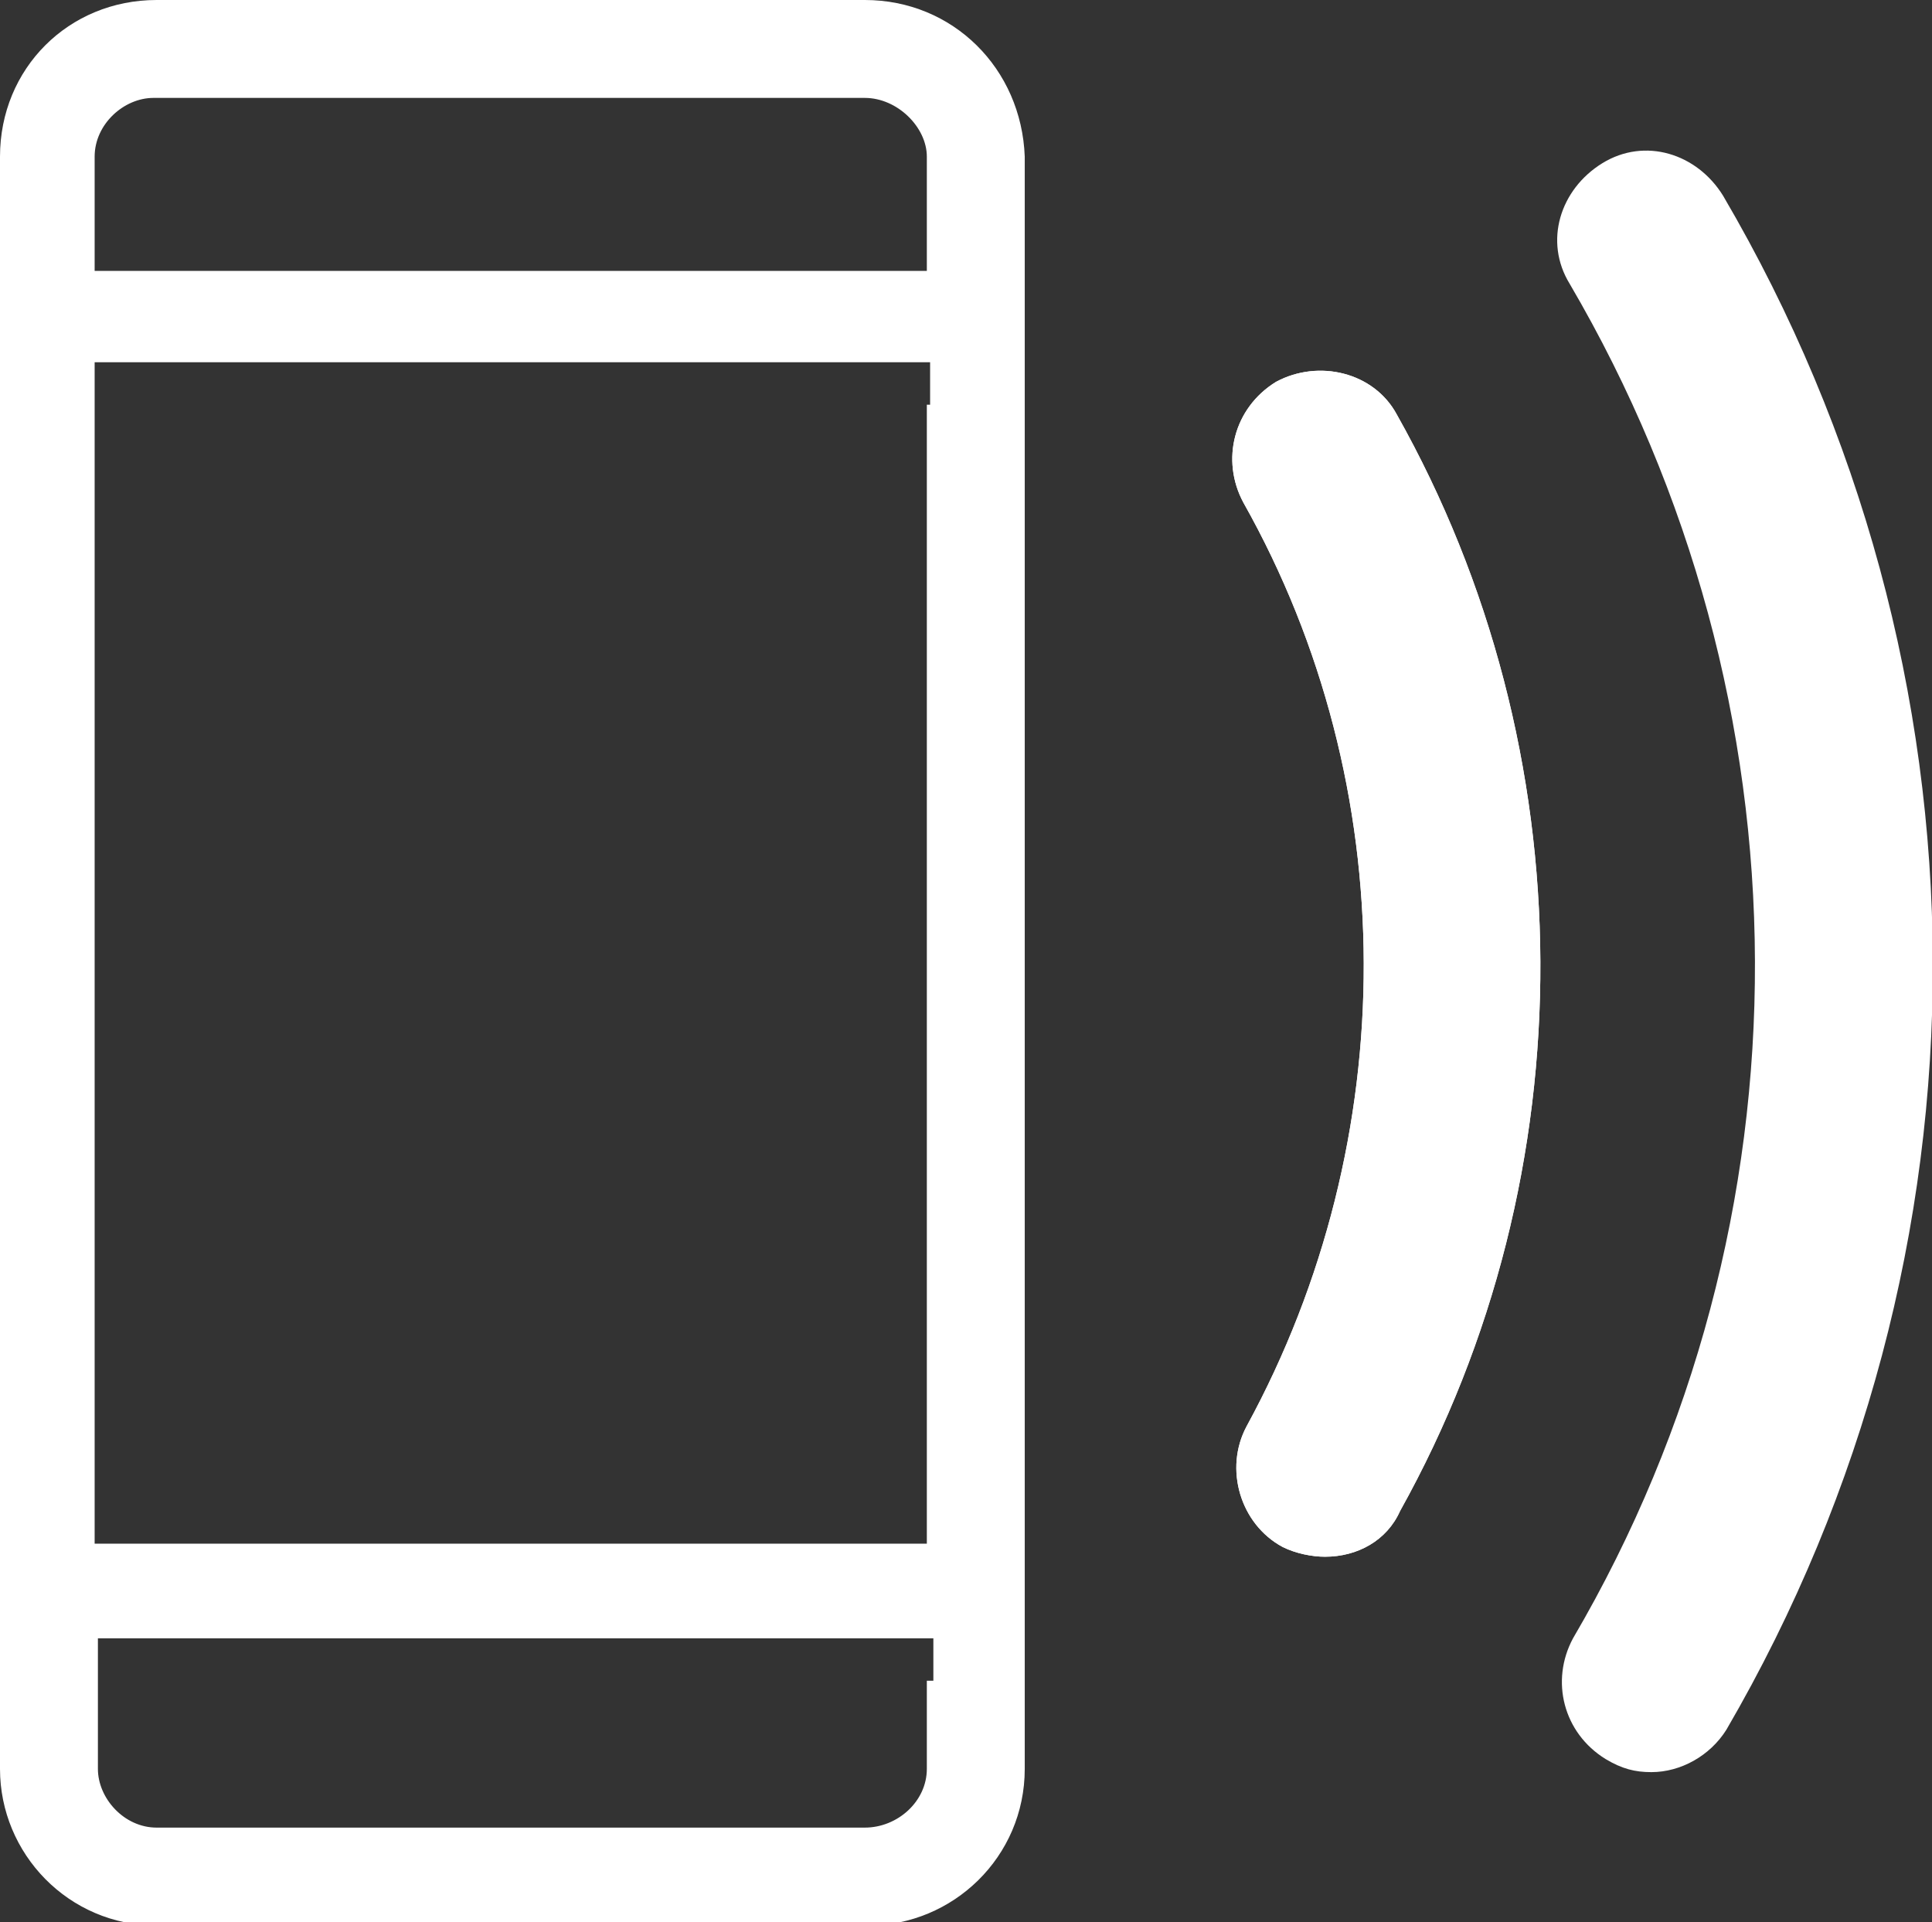 <?xml version="1.0" encoding="utf-8"?>
<!-- Generator: Adobe Illustrator 19.0.0, SVG Export Plug-In . SVG Version: 6.00 Build 0)  -->
<svg version="1.1" id="Layer_1" xmlns="http://www.w3.org/2000/svg" xmlns:xlink="http://www.w3.org/1999/xlink" x="0px" y="0px"
	 viewBox="0 0 59.2 58.9" style="enable-background:new 0 0 59.2 58.9;" xml:space="preserve">
<rect x="0" y="0" width="59.2" height="58.9" fill="#333333" stroke="none"/>
<style type="text/css">
	.st0{fill:#FFFFFF;}
</style>
<path class="st0" d="M50.6,54.3c-0.5,0-0.9-0.1-1.4-0.4c-1.3-0.8-1.7-2.4-1-3.7c7.5-12.8,7.4-28.7-0.1-41.5c-0.8-1.3-0.3-2.9,1-3.7
	c1.3-0.8,2.9-0.3,3.7,1c8.5,14.5,8.6,32.4,0.1,47C52.4,53.8,51.5,54.3,50.6,54.3z"/>
<path class="st0" d="M40.6,47.7c-0.4,0-0.9-0.1-1.3-0.3c-1.3-0.7-1.8-2.4-1.1-3.7c4.8-8.8,4.8-19.6-0.1-28.3c-0.7-1.3-0.3-2.9,1-3.7
	c1.3-0.7,3-0.3,3.7,1c5.8,10.3,5.9,23.2,0.1,33.6C42.5,47.2,41.6,47.7,40.6,47.7z"/>
<path class="st0" d="M40.6,47.7c-0.4,0-0.9-0.1-1.3-0.3c-1.3-0.7-1.8-2.4-1.1-3.7c4.8-8.8,4.8-19.6-0.1-28.3c-0.7-1.3-0.3-2.9,1-3.7
	c1.3-0.7,3-0.3,3.7,1c5.8,10.3,5.9,23.2,0.1,33.6C42.5,47.2,41.6,47.7,40.6,47.7z"/>
<path class="st0" d="M26.5,0H4.8C2.1,0,0,2.1,0,4.8v5v39v5.4c0,2.6,2.1,4.8,4.8,4.8h21.8c2.6,0,4.8-2.1,4.8-4.8v-5.4v-39v-5
	C31.3,2.1,29.2,0,26.5,0z M28.4,51.5v2.7c0,1-0.9,1.8-1.9,1.8H4.8c-1,0-1.8-0.9-1.8-1.8v-2.7v-1.3h1.3h23h1.3V51.5z M28.4,12.4V46
	v1.3h-1.3h-23H2.9V46V12.4v-1.3h1.3h23h1.3V12.4z M28.4,7v1.3h-1.3h-23H2.9V7V4.8c0-1,0.9-1.8,1.8-1.8h21.8c1,0,1.9,0.9,1.9,1.8V7z"
	/>
</svg>
